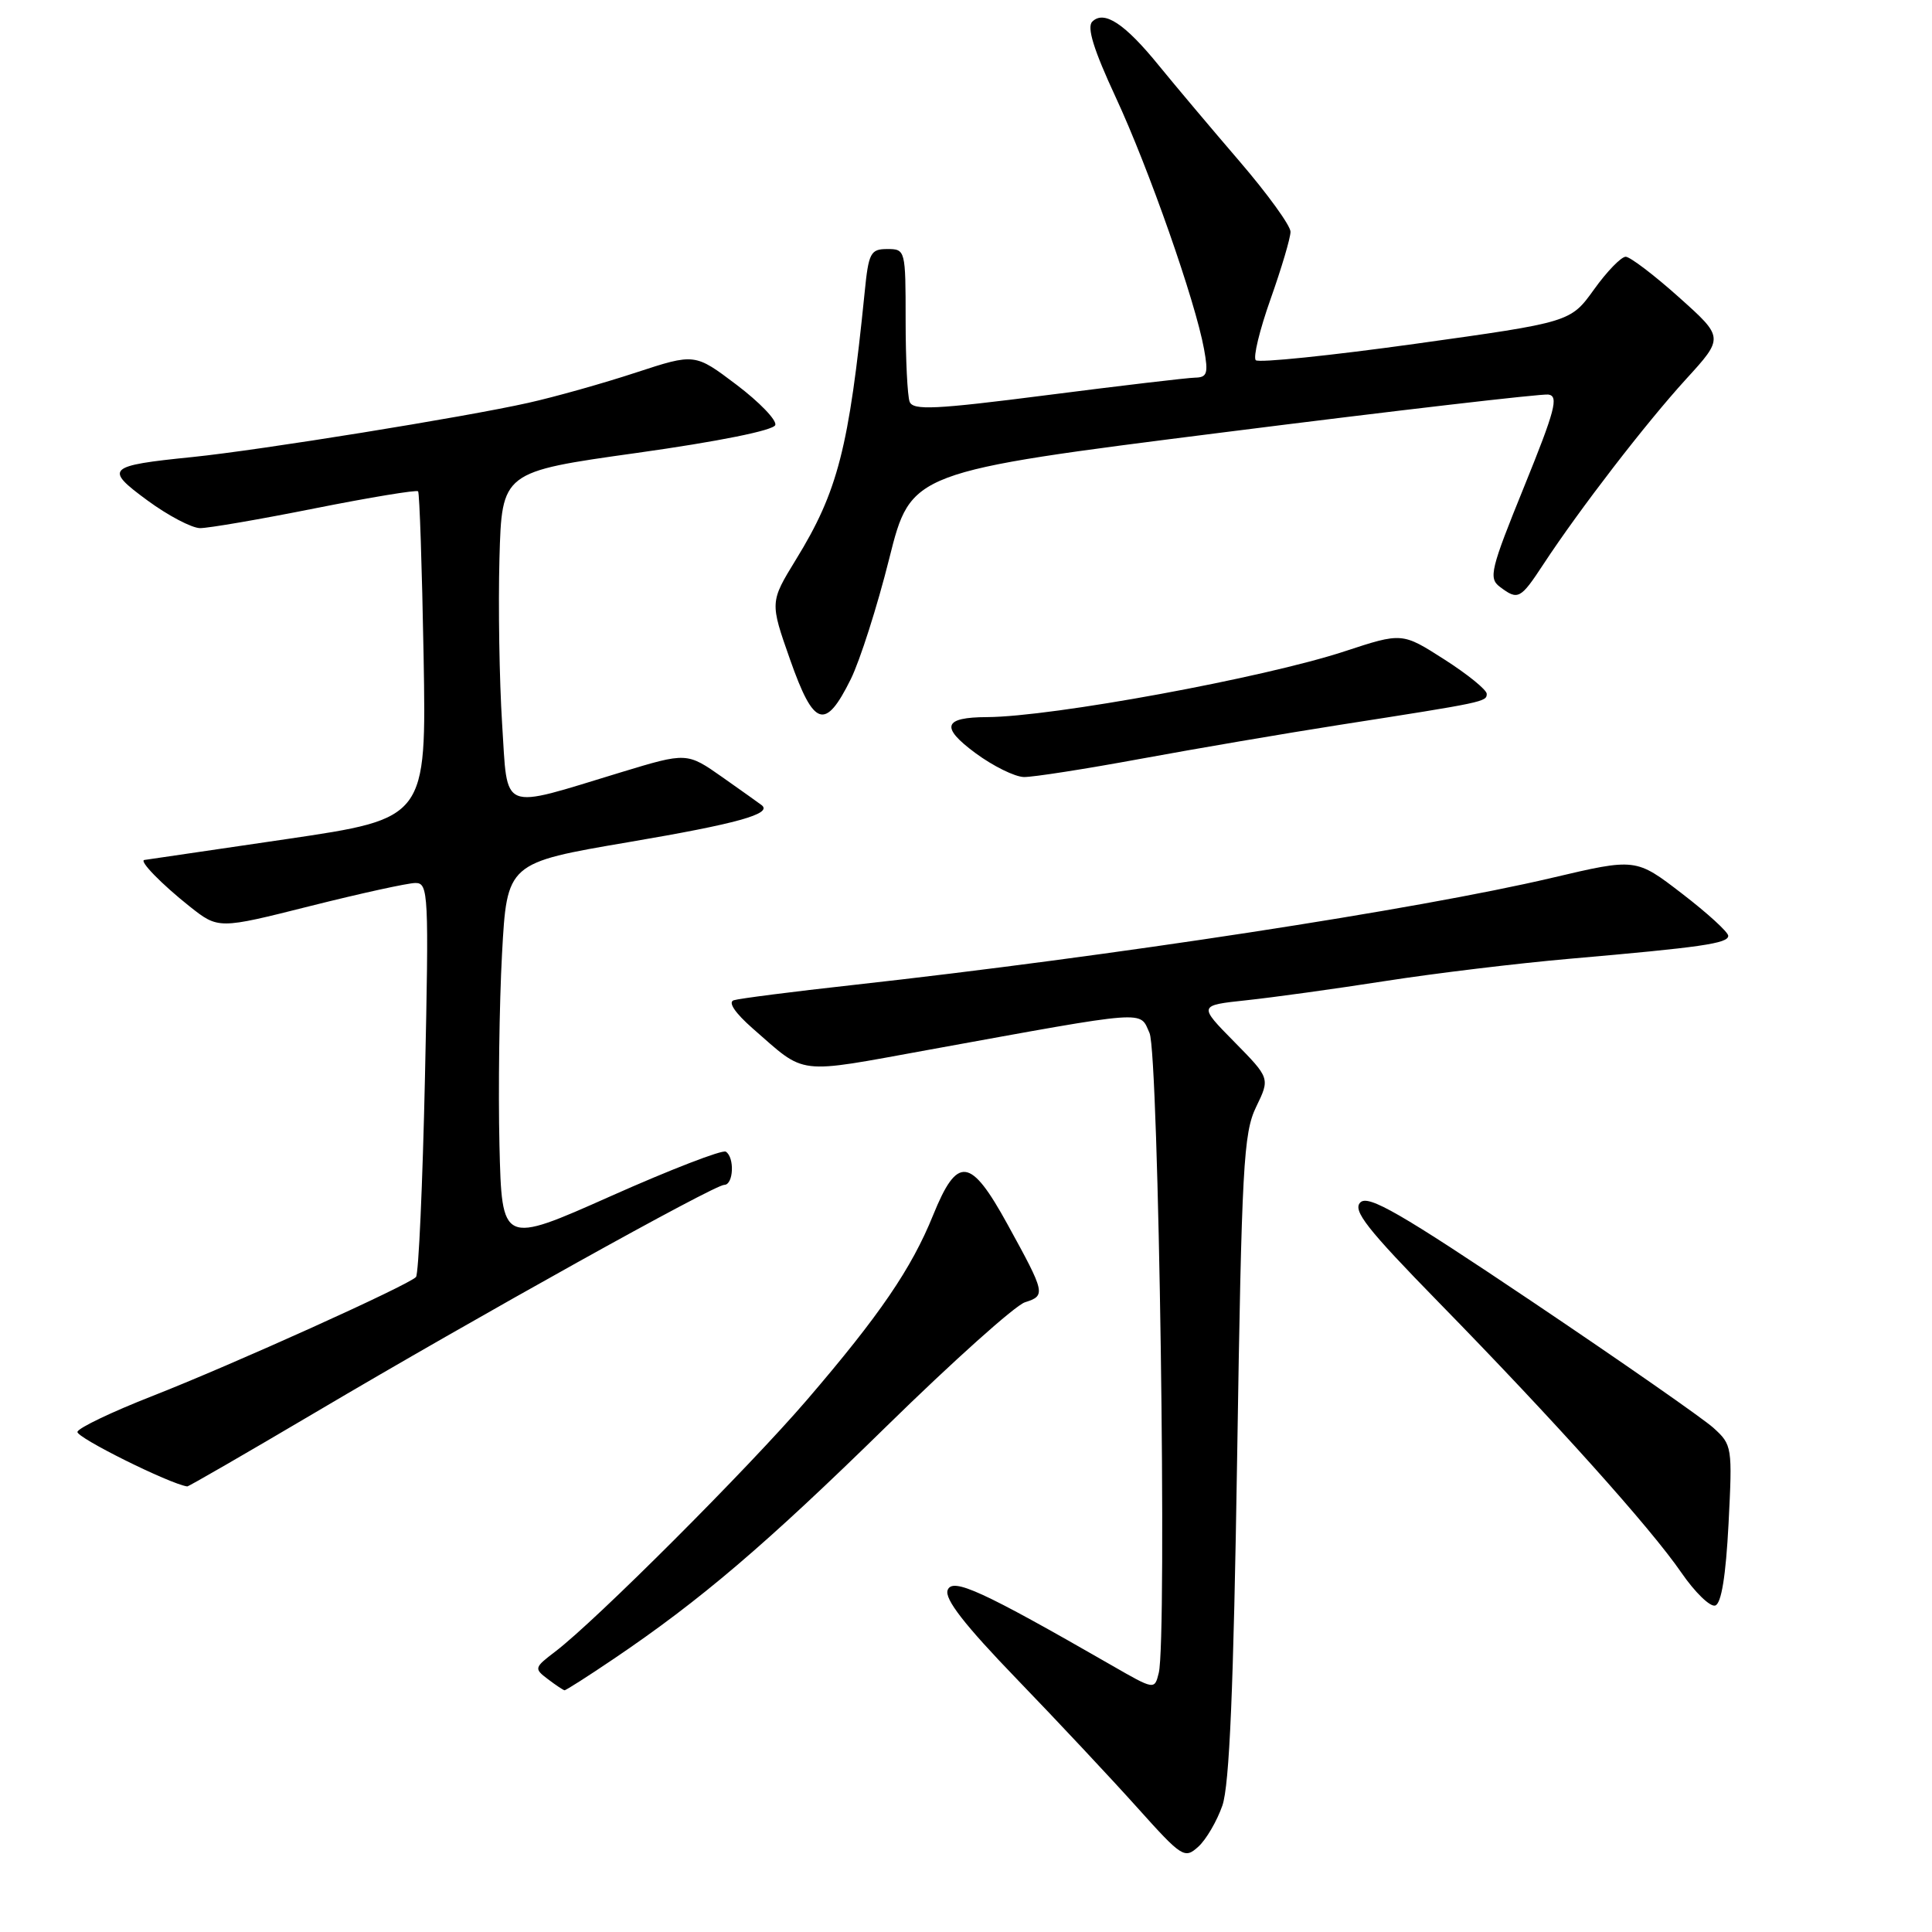 <?xml version="1.0" encoding="UTF-8" standalone="no"?>
<!DOCTYPE svg PUBLIC "-//W3C//DTD SVG 1.1//EN" "http://www.w3.org/Graphics/SVG/1.1/DTD/svg11.dtd" >
<svg xmlns="http://www.w3.org/2000/svg" xmlns:xlink="http://www.w3.org/1999/xlink" version="1.1" viewBox="0 0 256 256">
 <g >
 <path fill="currentColor"
d=" M 161.97 239.25 C 162.91 236.53 163.45 223.78 163.93 193.00 C 164.53 154.51 164.77 150.14 166.44 146.68 C 168.29 142.87 168.29 142.87 163.54 138.04 C 158.79 133.22 158.79 133.22 165.15 132.54 C 168.64 132.17 176.90 131.03 183.50 130.00 C 190.10 128.97 201.12 127.64 208.00 127.04 C 225.45 125.52 229.00 125.01 229.00 124.00 C 229.00 123.51 226.25 121.00 222.88 118.41 C 216.76 113.70 216.76 113.70 205.63 116.32 C 187.89 120.50 147.36 126.71 113.00 130.52 C 105.03 131.40 97.93 132.31 97.22 132.54 C 96.44 132.80 97.40 134.22 99.72 136.26 C 106.92 142.54 105.25 142.34 123.14 139.09 C 152.53 133.75 150.97 133.87 152.32 136.89 C 153.54 139.63 154.66 217.24 153.54 221.68 C 152.98 223.93 152.98 223.93 147.24 220.63 C 130.12 210.79 126.21 209.00 125.57 210.69 C 125.12 211.85 127.78 215.28 134.72 222.47 C 140.10 228.04 147.29 235.72 150.69 239.51 C 156.63 246.13 156.96 246.34 158.78 244.70 C 159.82 243.76 161.25 241.31 161.97 239.25 Z  M 81.30 219.82 C 92.79 212.06 101.43 204.70 117.50 188.96 C 126.30 180.34 134.54 172.96 135.81 172.56 C 138.60 171.67 138.53 171.38 133.50 162.23 C 128.59 153.29 126.86 153.08 123.64 161.02 C 120.78 168.09 116.56 174.27 106.92 185.50 C 99.10 194.60 78.94 214.76 73.59 218.83 C 70.78 220.97 70.74 221.09 72.59 222.49 C 73.64 223.29 74.64 223.95 74.80 223.97 C 74.97 223.99 77.90 222.12 81.30 219.82 Z  M 229.04 201.92 C 229.56 191.72 229.52 191.45 227.04 189.20 C 225.64 187.94 214.83 180.41 203.02 172.47 C 185.50 160.70 181.30 158.28 180.25 159.33 C 179.20 160.38 181.11 162.82 190.63 172.56 C 206.01 188.29 218.72 202.46 222.78 208.37 C 224.59 211.00 226.61 212.96 227.28 212.74 C 228.09 212.48 228.68 208.82 229.04 201.92 Z  M 41.81 187.14 C 63.30 174.43 94.63 157.00 95.97 157.00 C 97.20 157.00 97.36 153.34 96.17 152.60 C 95.71 152.32 88.84 154.97 80.92 158.50 C 66.50 164.92 66.50 164.92 66.18 151.71 C 66.01 144.45 66.16 133.06 66.52 126.41 C 67.18 114.33 67.18 114.33 83.34 111.58 C 97.64 109.15 102.38 107.84 100.93 106.69 C 100.69 106.50 98.37 104.85 95.76 103.01 C 91.02 99.68 91.02 99.68 82.26 102.34 C 66.04 107.27 67.31 107.79 66.53 95.85 C 66.17 90.16 66.01 80.33 66.18 74.01 C 66.50 62.52 66.50 62.52 84.42 60.01 C 95.19 58.50 102.49 57.03 102.73 56.32 C 102.94 55.68 100.63 53.28 97.59 50.98 C 92.07 46.81 92.07 46.81 84.28 49.36 C 80.00 50.77 73.58 52.58 70.00 53.38 C 61.59 55.27 34.50 59.64 25.50 60.56 C 14.15 61.71 13.77 62.08 19.55 66.32 C 22.27 68.32 25.40 69.96 26.50 69.98 C 27.60 69.99 34.47 68.81 41.77 67.35 C 49.07 65.90 55.20 64.89 55.40 65.10 C 55.59 65.32 55.92 75.16 56.13 86.98 C 56.50 108.45 56.50 108.45 38.00 111.18 C 27.82 112.68 19.33 113.93 19.13 113.95 C 18.38 114.05 21.41 117.15 25.12 120.10 C 28.94 123.12 28.94 123.12 41.09 120.06 C 47.77 118.38 54.06 117.00 55.05 117.00 C 56.77 117.00 56.84 118.34 56.31 142.75 C 56.00 156.91 55.47 168.82 55.12 169.21 C 54.16 170.28 30.73 180.86 20.04 185.04 C 14.84 187.08 10.44 189.18 10.26 189.72 C 10.02 190.44 22.48 196.63 24.81 196.96 C 24.98 196.98 32.63 192.56 41.81 187.14 Z  M 151.18 100.54 C 158.51 99.19 170.35 97.17 177.50 96.05 C 196.73 93.05 197.00 92.99 197.00 91.94 C 197.00 91.41 194.48 89.36 191.40 87.39 C 185.79 83.80 185.79 83.80 178.15 86.31 C 167.47 89.82 139.42 94.98 130.80 95.02 C 125.00 95.04 124.58 96.33 129.24 99.78 C 131.58 101.51 134.48 102.94 135.68 102.96 C 136.88 102.98 143.86 101.89 151.18 100.54 Z  M 112.73 90.00 C 113.95 87.53 116.25 80.33 117.83 74.01 C 120.71 62.52 120.71 62.52 162.11 57.29 C 184.87 54.41 204.25 52.16 205.16 52.28 C 206.57 52.47 206.06 54.37 201.95 64.50 C 197.51 75.43 197.22 76.61 198.73 77.75 C 201.15 79.58 201.46 79.41 204.52 74.75 C 209.30 67.47 218.10 56.06 223.38 50.27 C 228.44 44.73 228.44 44.73 222.47 39.39 C 219.19 36.45 216.01 34.04 215.42 34.02 C 214.83 34.01 212.93 35.96 211.22 38.35 C 208.10 42.69 208.10 42.69 187.58 45.55 C 176.30 47.12 166.77 48.10 166.40 47.73 C 166.02 47.36 166.91 43.71 168.36 39.62 C 169.81 35.53 171.00 31.52 171.00 30.71 C 171.00 29.90 167.96 25.70 164.24 21.37 C 160.52 17.04 155.72 11.34 153.57 8.70 C 149.04 3.12 146.29 1.31 144.73 2.87 C 143.99 3.61 144.92 6.60 147.84 12.89 C 152.23 22.34 158.39 39.91 159.54 46.25 C 160.13 49.48 159.96 50.01 158.36 50.04 C 157.34 50.06 148.53 51.10 138.78 52.35 C 123.88 54.26 120.98 54.40 120.53 53.23 C 120.24 52.46 120.00 47.60 120.00 42.42 C 120.00 33.11 119.97 33.00 117.57 33.00 C 115.35 33.00 115.09 33.49 114.57 38.75 C 112.49 59.38 111.02 65.12 105.47 74.14 C 102.01 79.79 102.01 79.79 104.70 87.43 C 107.84 96.35 109.35 96.83 112.73 90.00 Z "/>
</g>
</svg>